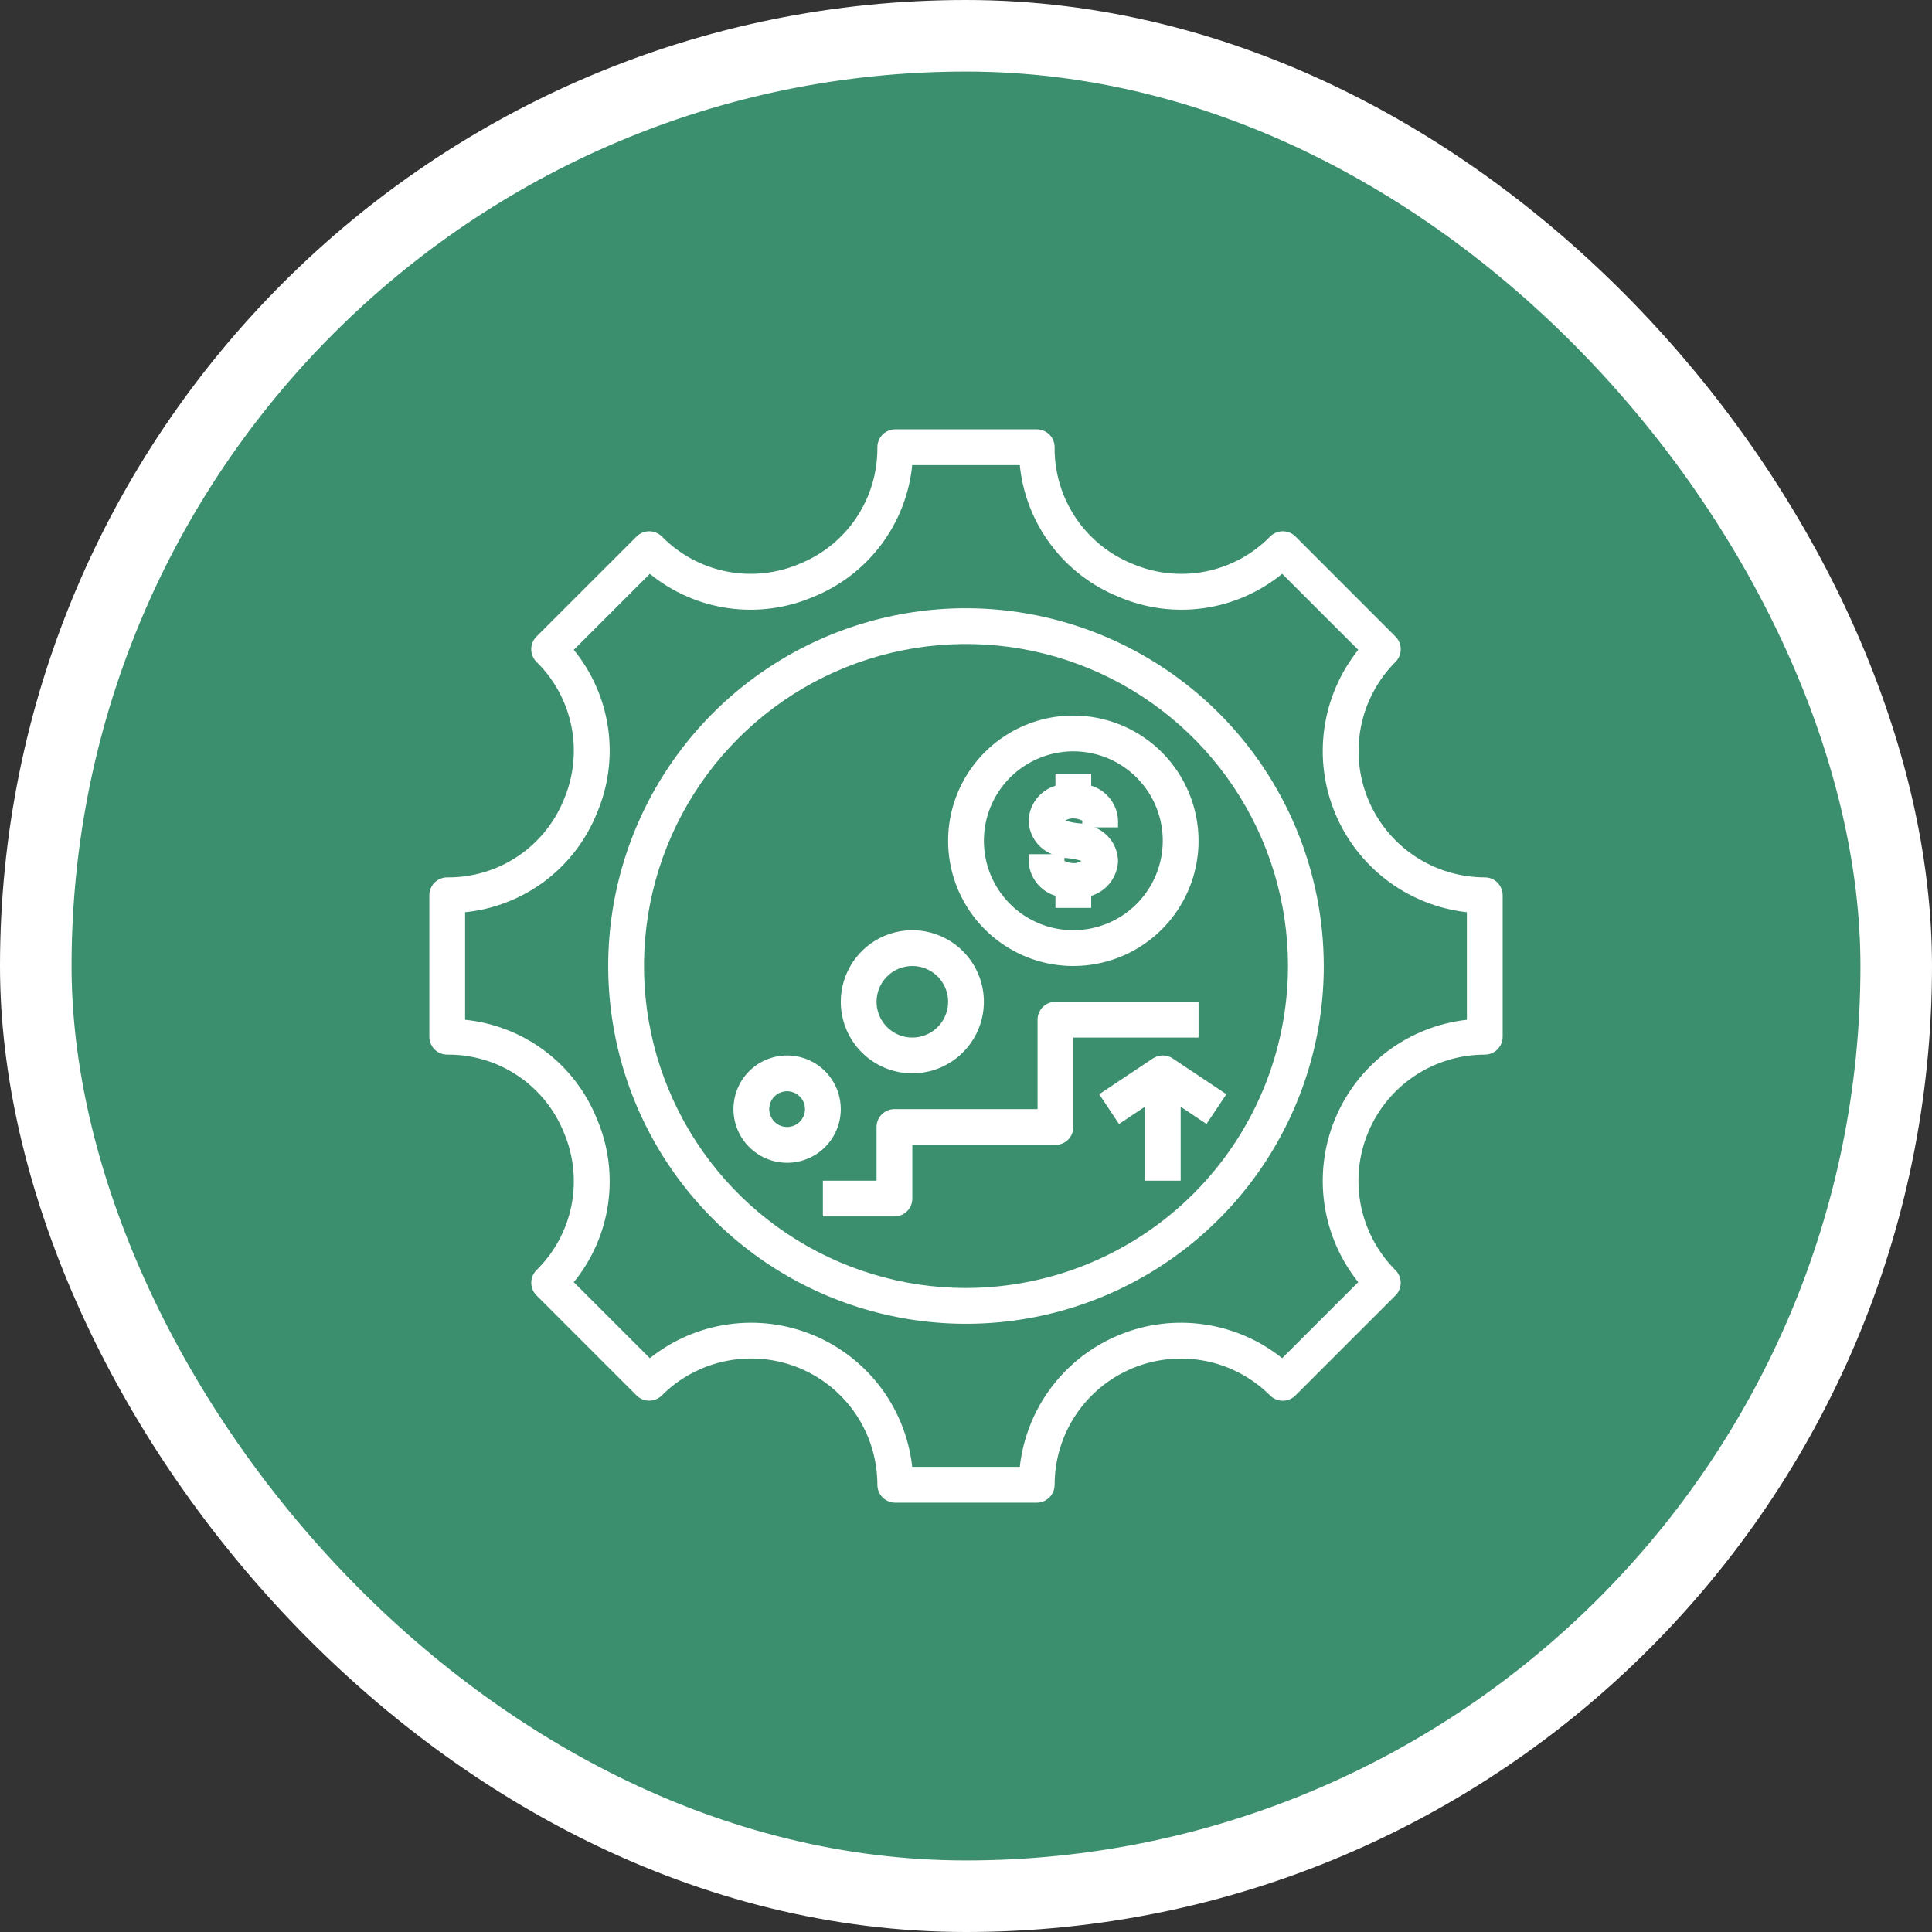 <svg width="54" height="54" viewBox="0 0 54 54" fill="none" xmlns="http://www.w3.org/2000/svg">
<rect x="0" y="0" width="54" height="54" fill="#333333" stroke="none"/>
<rect x="1" y="1" width="52" height="52" rx="26" fill="#3B8F6E"/>
<rect x="1" y="1" width="52" height="52" rx="26" stroke="white" stroke-width="2"/>
<path d="M41.5 24.523C40.802 24.522 40.12 24.315 39.54 23.928C38.96 23.54 38.508 22.989 38.241 22.345C37.974 21.7 37.904 20.991 38.04 20.306C38.176 19.622 38.512 18.994 39.005 18.5C39.099 18.406 39.151 18.279 39.151 18.146C39.151 18.014 39.099 17.887 39.005 17.793L36.209 14.995C36.115 14.902 35.988 14.849 35.855 14.849C35.722 14.849 35.595 14.902 35.502 14.995C35.012 15.495 34.383 15.836 33.697 15.972C33.01 16.109 32.299 16.035 31.655 15.76C31.006 15.499 30.451 15.049 30.062 14.467C29.674 13.885 29.47 13.2 29.477 12.5C29.477 12.367 29.424 12.24 29.331 12.146C29.237 12.053 29.11 12 28.977 12H25.023C24.89 12 24.763 12.053 24.669 12.146C24.576 12.24 24.523 12.367 24.523 12.5C24.53 13.2 24.326 13.885 23.938 14.467C23.549 15.049 22.994 15.499 22.345 15.76C21.701 16.034 20.99 16.108 20.304 15.972C19.618 15.835 18.989 15.495 18.5 14.995C18.406 14.902 18.279 14.849 18.146 14.849C18.014 14.849 17.887 14.902 17.793 14.995L14.995 17.791C14.948 17.838 14.911 17.893 14.886 17.954C14.861 18.015 14.848 18.08 14.848 18.146C14.848 18.212 14.861 18.277 14.886 18.337C14.911 18.398 14.948 18.453 14.995 18.5C15.495 18.989 15.835 19.619 15.972 20.305C16.109 20.991 16.035 21.702 15.761 22.346C15.499 22.995 15.048 23.55 14.466 23.938C13.885 24.326 13.199 24.53 12.5 24.523C12.367 24.523 12.24 24.575 12.146 24.669C12.053 24.763 12 24.89 12 25.023V28.977C12 29.11 12.053 29.237 12.146 29.331C12.24 29.425 12.367 29.477 12.5 29.477C13.2 29.47 13.885 29.674 14.467 30.063C15.049 30.451 15.499 31.006 15.761 31.655C16.035 32.299 16.108 33.01 15.972 33.696C15.835 34.382 15.495 35.011 14.995 35.5C14.901 35.594 14.849 35.721 14.849 35.853C14.849 35.986 14.901 36.113 14.995 36.207L17.791 39.003C17.885 39.097 18.012 39.149 18.145 39.149C18.278 39.149 18.405 39.097 18.498 39.003C18.992 38.51 19.621 38.174 20.306 38.038C20.991 37.902 21.7 37.972 22.345 38.239C22.99 38.506 23.541 38.959 23.928 39.539C24.316 40.12 24.523 40.802 24.523 41.5C24.523 41.633 24.576 41.76 24.669 41.854C24.763 41.947 24.89 42 25.023 42H28.977C29.11 42 29.237 41.947 29.331 41.854C29.424 41.76 29.477 41.633 29.477 41.5C29.477 40.802 29.685 40.121 30.072 39.541C30.46 38.961 31.011 38.509 31.655 38.242C32.3 37.975 33.009 37.905 33.693 38.04C34.378 38.176 35.006 38.512 35.5 39.005C35.594 39.098 35.721 39.151 35.853 39.151C35.986 39.151 36.113 39.098 36.207 39.005L39.004 36.209C39.097 36.115 39.15 35.988 39.15 35.855C39.15 35.722 39.097 35.595 39.004 35.502C38.51 35.008 38.173 34.379 38.037 33.694C37.901 33.01 37.971 32.3 38.238 31.655C38.506 31.01 38.958 30.459 39.539 30.071C40.119 29.684 40.802 29.477 41.5 29.477C41.633 29.477 41.76 29.425 41.854 29.331C41.947 29.237 42 29.11 42 28.977V25.023C42 24.89 41.947 24.763 41.854 24.669C41.76 24.575 41.633 24.523 41.5 24.523ZM41 28.503C40.194 28.593 39.428 28.898 38.779 29.385C38.132 29.872 37.626 30.524 37.316 31.273C37.006 32.022 36.902 32.841 37.016 33.643C37.13 34.446 37.457 35.203 37.963 35.837L35.837 37.962C35.203 37.456 34.446 37.129 33.643 37.016C32.84 36.902 32.022 37.005 31.273 37.316C30.524 37.626 29.872 38.131 29.384 38.779C28.897 39.427 28.593 40.194 28.503 41H25.497C25.407 40.194 25.103 39.427 24.616 38.779C24.128 38.131 23.476 37.626 22.727 37.316C21.978 37.005 21.16 36.902 20.357 37.016C19.554 37.129 18.797 37.456 18.163 37.962L16.037 35.837C16.551 35.207 16.883 34.45 16.997 33.645C17.111 32.841 17.003 32.02 16.684 31.273C16.381 30.519 15.878 29.862 15.229 29.374C14.579 28.886 13.808 28.585 13 28.503V25.497C13.808 25.415 14.579 25.114 15.229 24.626C15.878 24.138 16.381 23.481 16.684 22.727C17.003 21.98 17.111 21.159 16.997 20.355C16.883 19.55 16.551 18.793 16.037 18.163L18.163 16.038C18.793 16.552 19.551 16.884 20.355 16.998C21.16 17.112 21.98 17.003 22.727 16.684C23.482 16.381 24.138 15.878 24.626 15.229C25.115 14.579 25.416 13.808 25.497 13H28.503C28.584 13.808 28.885 14.579 29.374 15.229C29.862 15.878 30.518 16.381 31.273 16.684C32.02 17.003 32.84 17.112 33.645 16.998C34.449 16.884 35.207 16.552 35.837 16.038L37.963 18.163C37.457 18.797 37.13 19.554 37.016 20.357C36.902 21.159 37.006 21.978 37.316 22.727C37.626 23.476 38.132 24.128 38.779 24.615C39.428 25.102 40.194 25.407 41 25.497V28.503Z" fill="white"/>
<path d="M27 17C25.022 17 23.089 17.587 21.444 18.685C19.8 19.784 18.518 21.346 17.761 23.173C17.004 25 16.806 27.011 17.192 28.951C17.578 30.891 18.53 32.672 19.929 34.071C21.328 35.47 23.109 36.422 25.049 36.808C26.989 37.194 29 36.996 30.827 36.239C32.654 35.482 34.216 34.2 35.315 32.556C36.413 30.911 37 28.978 37 27C36.997 24.349 35.942 21.807 34.068 19.932C32.193 18.058 29.651 17.003 27 17ZM27 36C25.22 36 23.48 35.472 22 34.483C20.52 33.494 19.366 32.089 18.685 30.444C18.004 28.8 17.826 26.99 18.173 25.244C18.52 23.498 19.377 21.895 20.636 20.636C21.895 19.377 23.498 18.52 25.244 18.173C26.99 17.826 28.8 18.004 30.444 18.685C32.089 19.366 33.494 20.52 34.483 22C35.472 23.48 36 25.22 36 27C35.997 29.386 35.048 31.674 33.361 33.361C31.674 35.048 29.386 35.997 27 36Z" fill="white"/>
<path d="M30.5 21.962V21.625H29.5V21.962C29.289 22.026 29.103 22.154 28.969 22.329C28.834 22.504 28.758 22.717 28.75 22.938C28.756 23.14 28.82 23.337 28.936 23.504C29.052 23.671 29.215 23.799 29.403 23.875H28.75V24.062C28.758 24.283 28.834 24.496 28.969 24.671C29.103 24.846 29.289 24.974 29.5 25.038V25.375H30.5V25.038C30.711 24.974 30.897 24.846 31.031 24.671C31.166 24.496 31.242 24.283 31.25 24.062C31.244 23.86 31.18 23.663 31.064 23.496C30.948 23.329 30.785 23.201 30.597 23.125H31.25V22.938C31.242 22.717 31.166 22.504 31.031 22.329C30.897 22.154 30.711 22.026 30.5 21.962ZM29.75 24.061V23.979C29.912 23.987 30.072 24.015 30.227 24.061C30.16 24.105 30.08 24.128 30 24.125C29.913 24.124 29.827 24.102 29.75 24.062V24.061ZM30.25 23.02C30.088 23.011 29.928 22.983 29.773 22.936C29.841 22.893 29.92 22.872 30 22.875C30.087 22.875 30.173 22.897 30.25 22.938V23.02Z" fill="white"/>
<path d="M30 20C29.308 20 28.631 20.205 28.055 20.59C27.48 20.974 27.031 21.521 26.766 22.161C26.502 22.8 26.432 23.504 26.567 24.183C26.702 24.862 27.036 25.485 27.525 25.975C28.015 26.464 28.638 26.798 29.317 26.933C29.996 27.068 30.7 26.998 31.339 26.734C31.979 26.469 32.526 26.02 32.91 25.445C33.295 24.869 33.5 24.192 33.5 23.5C33.499 22.572 33.13 21.682 32.474 21.026C31.818 20.37 30.928 20.001 30 20ZM30 26C29.506 26 29.022 25.853 28.611 25.579C28.2 25.304 27.88 24.913 27.69 24.457C27.501 24 27.452 23.497 27.548 23.012C27.645 22.527 27.883 22.082 28.232 21.732C28.582 21.383 29.027 21.145 29.512 21.048C29.997 20.952 30.5 21.001 30.957 21.19C31.413 21.38 31.804 21.7 32.079 22.111C32.353 22.522 32.5 23.006 32.5 23.5C32.499 24.163 32.236 24.798 31.767 25.267C31.298 25.736 30.663 25.999 30 26Z" fill="white"/>
<path d="M25.5 30C25.896 30 26.282 29.883 26.611 29.663C26.94 29.443 27.196 29.131 27.348 28.765C27.499 28.4 27.539 27.998 27.462 27.61C27.384 27.222 27.194 26.866 26.914 26.586C26.634 26.306 26.278 26.116 25.89 26.038C25.502 25.961 25.1 26.001 24.735 26.152C24.369 26.304 24.057 26.56 23.837 26.889C23.617 27.218 23.5 27.604 23.5 28C23.5 28.53 23.711 29.039 24.086 29.414C24.461 29.789 24.97 30 25.5 30ZM25.5 27C25.698 27 25.891 27.059 26.056 27.169C26.22 27.278 26.348 27.435 26.424 27.617C26.5 27.8 26.519 28.001 26.481 28.195C26.442 28.389 26.347 28.567 26.207 28.707C26.067 28.847 25.889 28.942 25.695 28.981C25.501 29.019 25.3 29 25.117 28.924C24.935 28.848 24.778 28.72 24.669 28.556C24.559 28.391 24.5 28.198 24.5 28C24.5 27.735 24.605 27.48 24.793 27.293C24.98 27.105 25.235 27 25.5 27Z" fill="white"/>
<path d="M23.5 31C23.5 30.703 23.412 30.413 23.247 30.167C23.082 29.92 22.848 29.728 22.574 29.614C22.3 29.501 21.998 29.471 21.707 29.529C21.416 29.587 21.149 29.73 20.939 29.939C20.73 30.149 20.587 30.416 20.529 30.707C20.471 30.998 20.501 31.3 20.614 31.574C20.728 31.848 20.92 32.082 21.167 32.247C21.413 32.412 21.703 32.5 22 32.5C22.398 32.5 22.779 32.342 23.061 32.061C23.342 31.779 23.5 31.398 23.5 31ZM22 31.5C21.901 31.5 21.804 31.471 21.722 31.416C21.64 31.361 21.576 31.283 21.538 31.191C21.5 31.1 21.49 30.999 21.51 30.902C21.529 30.805 21.576 30.716 21.646 30.646C21.716 30.576 21.805 30.529 21.902 30.51C21.999 30.49 22.1 30.5 22.191 30.538C22.283 30.576 22.361 30.64 22.416 30.722C22.471 30.804 22.5 30.901 22.5 31C22.5 31.133 22.447 31.26 22.354 31.354C22.26 31.447 22.133 31.5 22 31.5Z" fill="white"/>
<path d="M33.5 28H29.5C29.367 28 29.24 28.053 29.146 28.146C29.053 28.24 29 28.367 29 28.5V31H25C24.867 31 24.74 31.053 24.646 31.146C24.553 31.24 24.5 31.367 24.5 31.5V33H23V34H25C25.133 34 25.26 33.947 25.354 33.854C25.447 33.76 25.5 33.633 25.5 33.5V32H29.5C29.633 32 29.76 31.947 29.854 31.854C29.947 31.76 30 31.633 30 31.5V29H33.5V28Z" fill="white"/>
<path d="M32.222 29.584L30.723 30.584L31.277 31.416L32 30.934V33H33V30.934L33.722 31.416L34.278 30.584L32.778 29.584C32.695 29.529 32.599 29.5 32.5 29.5C32.401 29.5 32.305 29.529 32.222 29.584Z" fill="white"/>
</svg>
